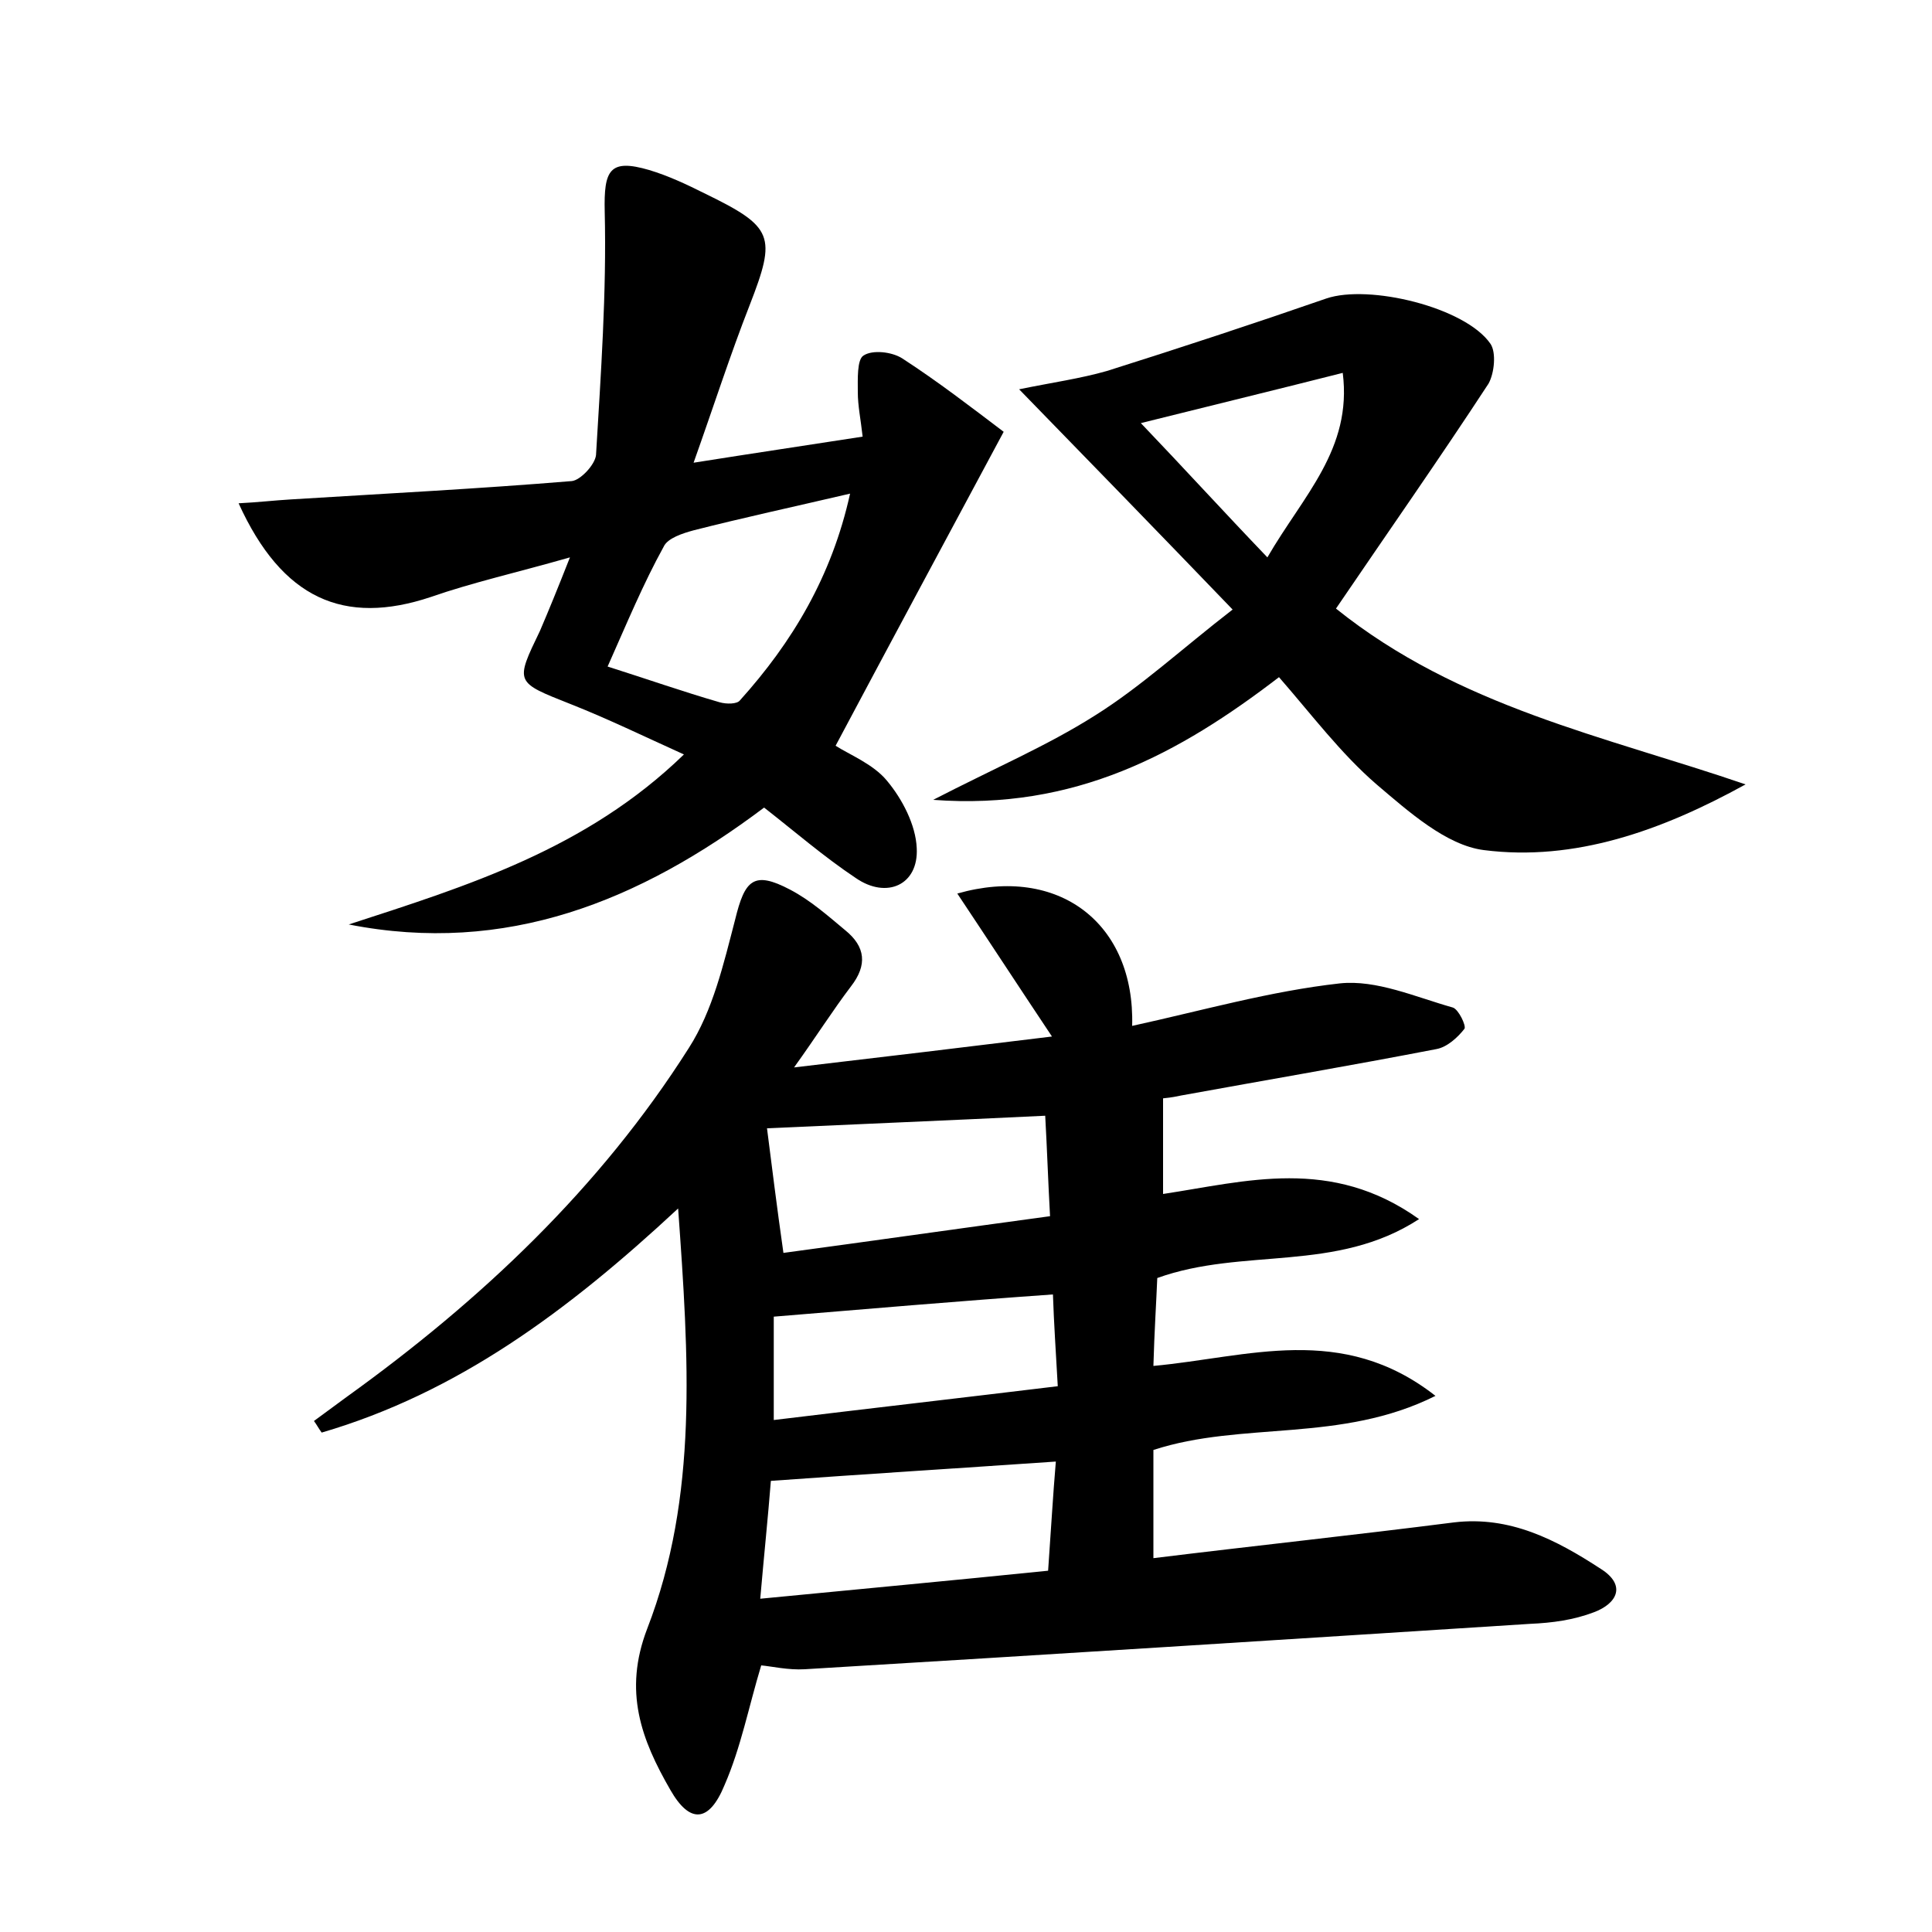 <?xml version="1.0" encoding="utf-8"?>
<!-- Generator: Adobe Illustrator 22.0.0, SVG Export Plug-In . SVG Version: 6.00 Build 0)  -->
<svg version="1.1" id="图层_1" xmlns="http://www.w3.org/2000/svg" xmlns:xlink="http://www.w3.org/1999/xlink" x="0px" y="0px"
	 viewBox="0 0 200 200" style="enable-background:new 0 0 200 200;" xml:space="preserve">
<style type="text/css">
	.st0{fill:#FFFFFF;}
</style>
<g>
	
	<path d="M108.9,107.3c-3.6-5.4-6.6-10-9.8-14.8c10.5-3,18.4,3.1,18.1,13.7c7.3-1.6,14.3-3.6,21.5-4.4c3.8-0.4,7.8,1.4,11.7,2.5
		c0.6,0.2,1.4,1.9,1.2,2.2c-0.7,0.9-1.8,1.9-2.9,2.1c-8.8,1.7-17.6,3.2-26.4,4.8c-0.5,0.1-0.9,0.2-1.9,0.3c0,3.2,0,6.4,0,9.9
		c8.6-1.3,17.4-3.9,26.5,2.6c-8.6,5.6-18.2,2.9-27.1,6.1c-0.1,2.5-0.3,5.5-0.4,9.1c9.8-0.9,19.5-4.5,29.2,3.1
		c-9.8,4.9-20,2.6-29.2,5.6c0,3.7,0,7.3,0,11.2c10.6-1.3,20.9-2.4,31.1-3.7c5.8-0.7,10.6,1.8,15.2,4.8c2.7,1.7,1.7,3.6-0.7,4.5
		c-2.1,0.8-4.3,1.1-6.6,1.2c-25,1.6-50.1,3.2-75.1,4.7c-1.7,0.1-3.4-0.3-4.5-0.4c-1.3,4.3-2.1,8.5-3.8,12.4c-1.6,3.9-3.6,4-5.6,0.5
		c-3-5.2-4.9-10.2-2.4-16.7c5.3-13.7,4.3-28.1,3.2-43.5c-11.5,10.7-22.9,19.1-36.9,23.2c-0.3-0.4-0.5-0.8-0.8-1.2
		c1.1-0.8,2.3-1.7,3.4-2.5c13.9-10,26.2-21.6,35.4-36.1c2.5-3.9,3.6-8.7,4.8-13.3c1-4.1,1.9-5.1,5.7-3.1c2.1,1.1,3.9,2.7,5.7,4.2
		c2.1,1.7,2.3,3.6,0.6,5.8c-1.9,2.5-3.6,5.2-5.9,8.4C91.6,109.4,99.9,108.4,108.9,107.3z M78.7,165.5c10.3-1,20-1.9,29.8-2.9
		c0.3-4.2,0.5-7.8,0.8-11.3c-10.2,0.7-19.8,1.3-29.5,2C79.5,157.1,79.1,160.9,78.7,165.5z M81.1,129.7c8.9-1.2,18-2.5,27.6-3.8
		c-0.2-3.6-0.3-6.8-0.5-10.4c-10.3,0.5-20.1,0.9-28.8,1.3C79.9,120.7,80.4,124.8,81.1,129.7z M80.1,136.3c0,3.4,0,6.7,0,10.7
		c9.9-1.2,19.5-2.3,29.4-3.5c-0.2-3.6-0.4-6.5-0.5-9.5C99.1,134.7,89.8,135.5,80.1,136.3z"/>
	<path d="M59,57.7c-5.6,1.6-10.1,2.6-14.4,4.1c-9,3-15.4,0.2-19.9-9.7c2-0.1,3.7-0.3,5.4-0.4c9.7-0.6,19.4-1.1,29.1-1.9
		c0.9-0.1,2.4-1.7,2.5-2.7c0.5-8.4,1.1-16.8,0.9-25.2c-0.1-4.3,0.5-5.5,4.6-4.3c2,0.6,3.9,1.5,5.7,2.4c7.2,3.5,7.5,4.4,4.7,11.6
		c-2,5.1-3.7,10.4-5.8,16.3c6.3-1,11.7-1.8,17.5-2.7c-0.2-1.8-0.5-3.2-0.5-4.6c0-1.3-0.1-3.4,0.6-3.8c0.9-0.6,2.9-0.4,4,0.3
		c3.7,2.4,7.2,5.1,10.5,7.6c-5.9,11-11.6,21.6-17.4,32.5c1.4,0.9,3.9,1.9,5.3,3.6c1.6,1.9,3,4.6,3.1,7c0.2,3.8-3.1,5.3-6.3,3.1
		c-3.3-2.2-6.3-4.8-9.5-7.3c-12.9,9.7-26.7,15.3-43,12.1c12.3-4,24.6-7.8,34.7-17.6c-4.2-1.9-7.9-3.7-11.7-5.2
		c-5.8-2.3-5.8-2.2-3.2-7.6C56.8,63.2,57.7,61,59,57.7z M62.9,69c4.1,1.3,7.8,2.6,11.6,3.7c0.7,0.2,1.8,0.2,2.1-0.2
		c5.4-6,9.5-12.8,11.4-21.4c-6,1.4-11.1,2.5-16.2,3.8c-1.1,0.3-2.7,0.8-3.1,1.7C66.6,60.4,64.9,64.5,62.9,69z"/>
	<path d="M180.7,81.2c-8.7,4.8-17.7,8-27.1,6.8c-3.9-0.5-7.8-4-11.1-6.8c-3.7-3.2-6.7-7.2-10.1-11.1c-10.3,7.9-21.1,13.8-35.8,12.7
		c6.4-3.3,11.8-5.6,16.7-8.7c4.8-3,9-6.9,14.3-11c-7.6-7.9-14.6-15.1-22.1-22.8c3.4-0.7,6.3-1.1,9.1-1.9c7.6-2.4,15.2-4.9,22.7-7.5
		c4.4-1.5,14.4,0.9,17,4.7c0.6,0.9,0.4,3-0.2,4.1c-5.1,7.8-10.5,15.5-15.8,23.3C151,73.2,166.1,76.2,180.7,81.2z M139,38.6
		c-7.1,1.8-13.7,3.4-20.9,5.2c4.4,4.6,8.5,9.1,13.1,13.9C134.9,51.3,140,46.5,139,38.6z"/>
	
	
	
	
	
</g>
</svg>
